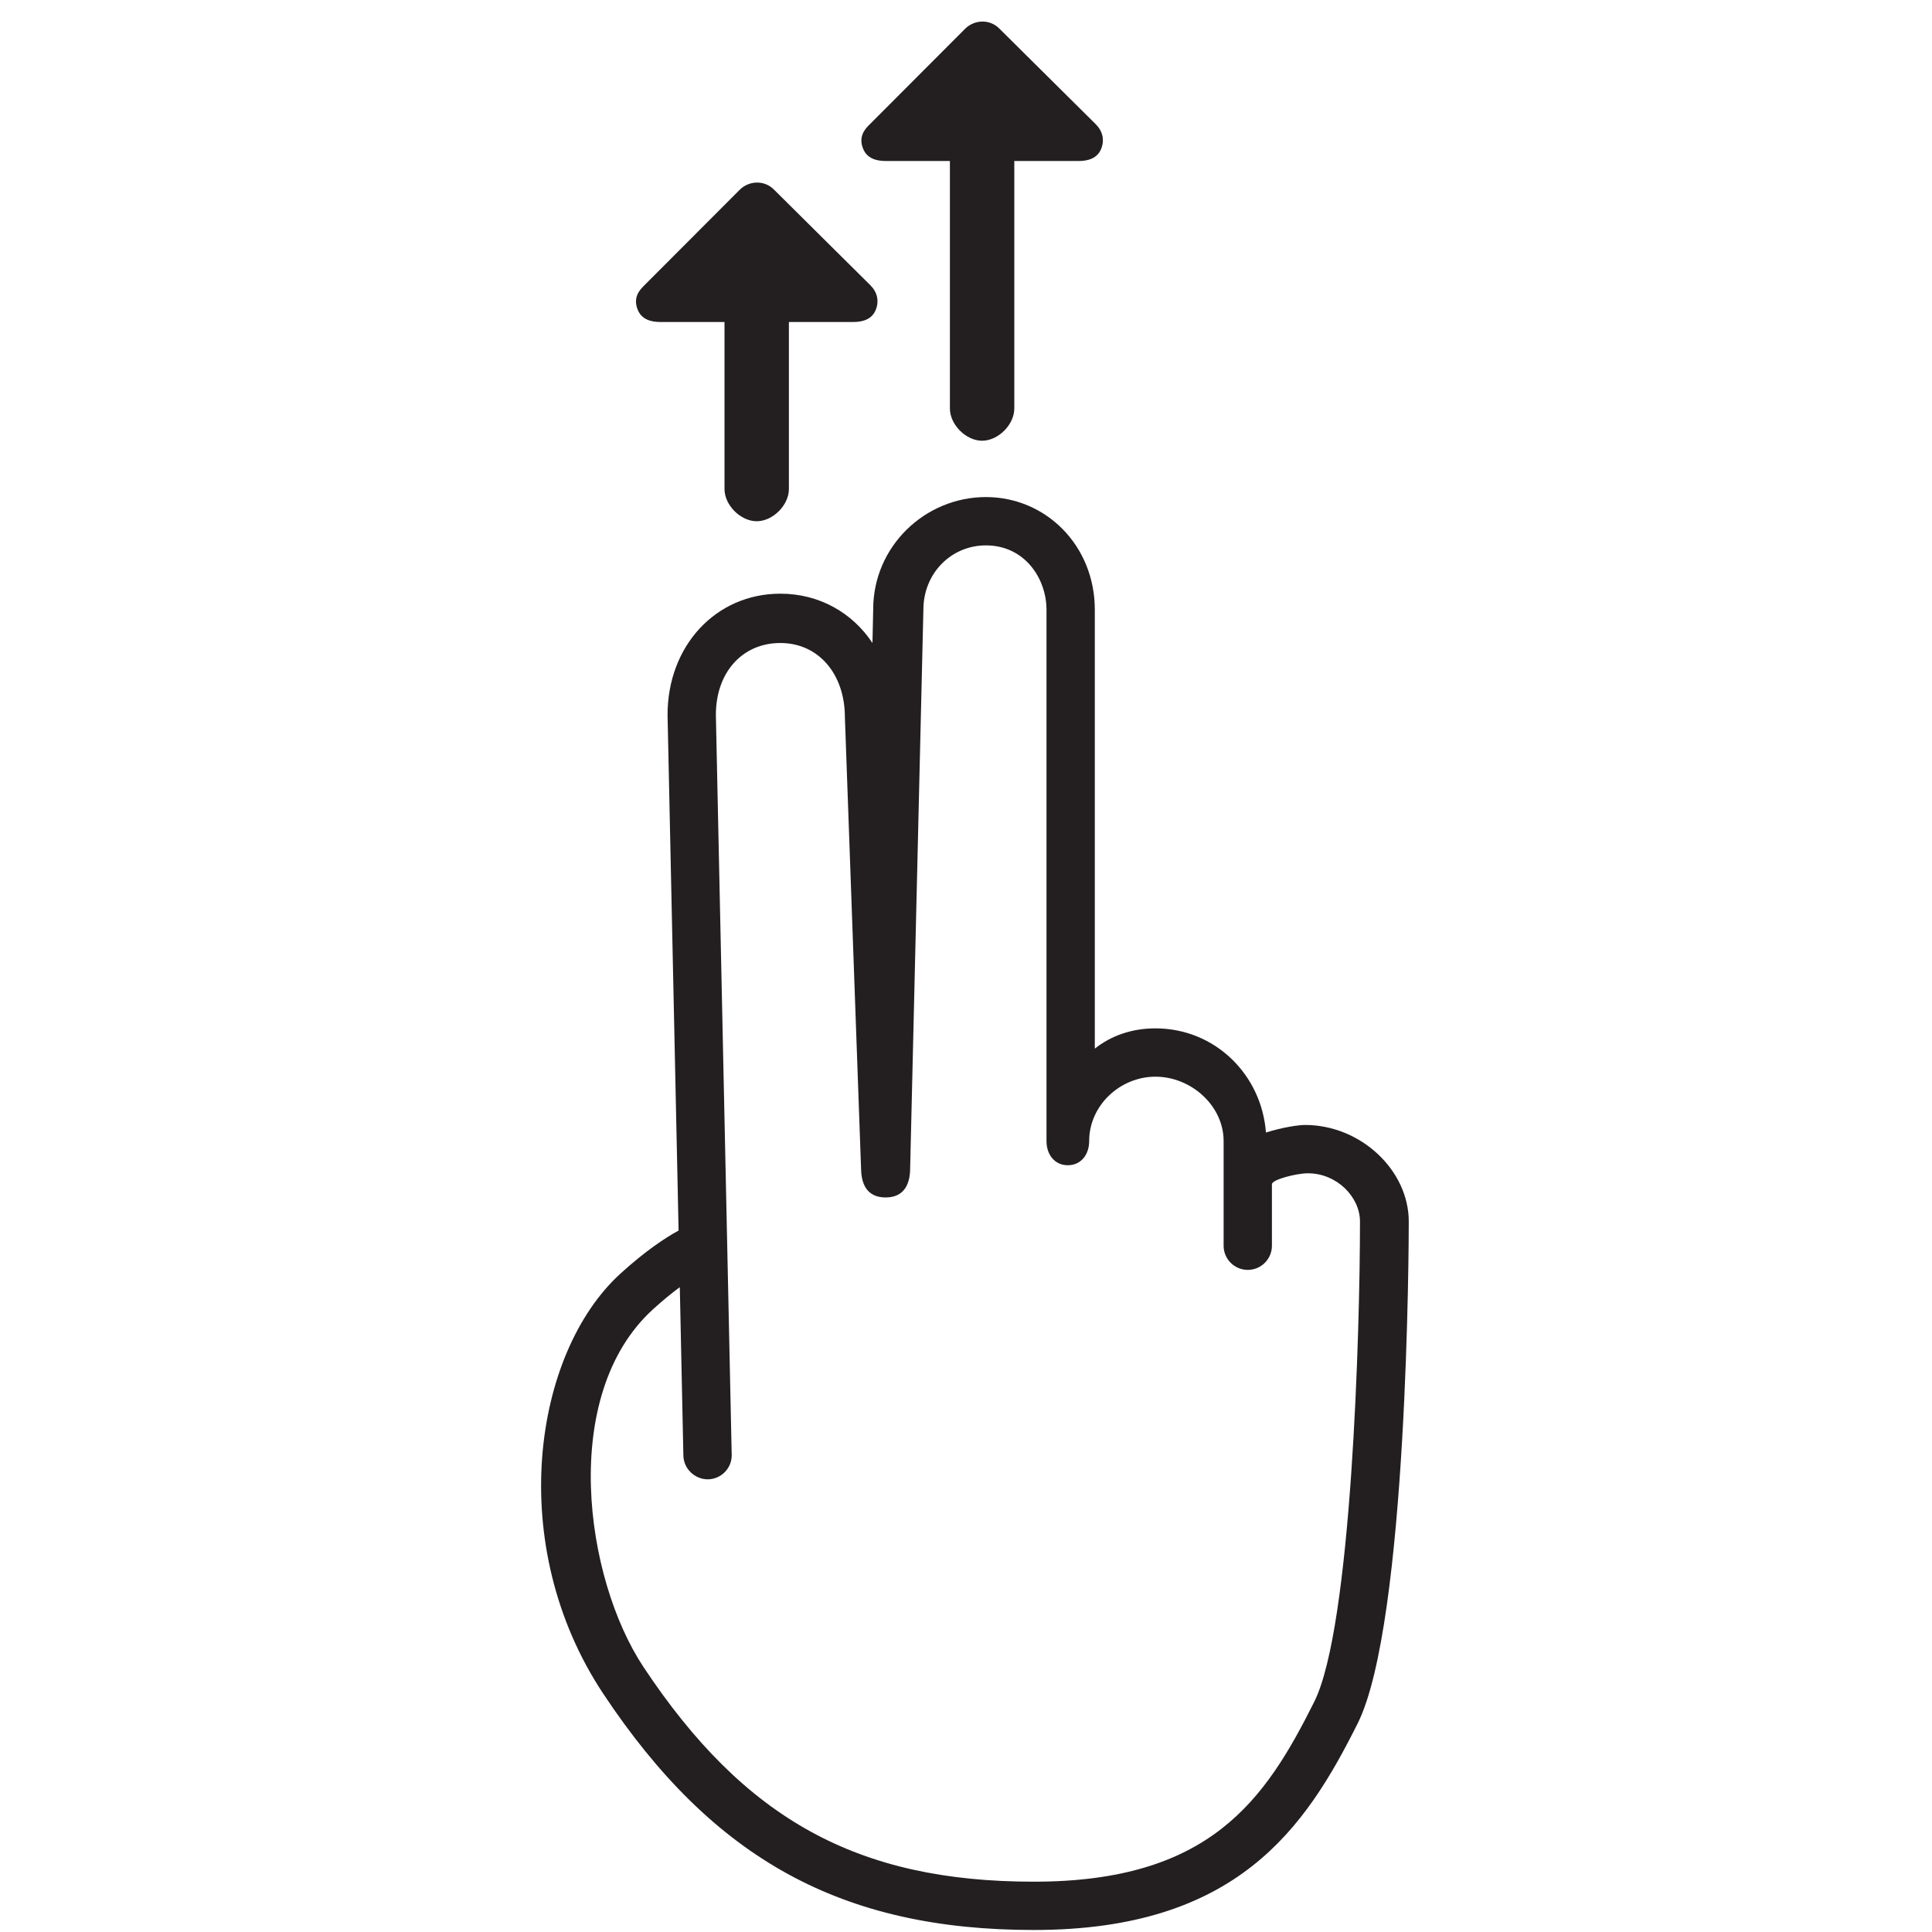 <?xml version="1.0" encoding="utf-8"?>
<!-- Generator: Adobe Illustrator 16.0.0, SVG Export Plug-In . SVG Version: 6.00 Build 0)  -->
<!DOCTYPE svg PUBLIC "-//W3C//DTD SVG 1.1//EN" "http://www.w3.org/Graphics/SVG/1.1/DTD/svg11.dtd">
<svg version="1.1" id="Layer_1" xmlns="http://www.w3.org/2000/svg" xmlns:xlink="http://www.w3.org/1999/xlink" x="0px" y="0px"
	 width="120px" height="120px" viewBox="0 0 120 120" enable-background="new 0 0 120 120" xml:space="preserve">
<g>
	<path fill="#231F20" d="M55.002,10H59v15.375c0,1,1,2,2,2s2-1,2-2V10h4.002c0.606,0,1.153-0.178,1.386-0.738
		s0.104-1.113-0.325-1.542l-6-5.953c-0.586-0.586-1.535-0.562-2.121,0.023l-6,6.012c-0.429,0.429-0.558,0.893-0.325,1.454
		S54.396,10,55.002,10z"/>
	<path fill="#231F20" d="M41.002,20H45v10.375c0,1,1,2,2,2s2-1,2-2V20h4.002c0.606,0,1.153-0.178,1.386-0.738
		s0.104-1.113-0.325-1.542l-6-5.953c-0.586-0.586-1.535-0.562-2.121,0.023l-6,6.012c-0.429,0.429-0.558,0.893-0.325,1.454
		S40.396,20,41.002,20z"/>
	<g>
		<path fill="#231F20" d="M64.213,119.875c-11.92,0-19.917-4.389-26.742-14.672c-6.131-9.236-4.354-21.17,1.075-26.105
			c1.568-1.424,2.795-2.227,3.603-2.666l-0.686-32.025c0-4.308,3.011-7.532,7.004-7.532c2.418,0,4.476,1.182,5.723,3.063
			l0.046-2.097c0-3.892,3.207-6.967,7.001-6.967c3.723,0,6.764,3.01,6.764,7v27.258c1-0.793,2.279-1.258,3.766-1.258
			c3.681,0,6.59,2.855,6.863,6.469c1.057-0.33,2.025-0.469,2.432-0.469c3.445,0,6.439,2.803,6.439,6
			c0,1.014-0.051,24.926-3.173,31.17C81.082,113.537,76.842,119.875,64.213,119.875z M42.224,79.947
			c-0.473,0.35-1.029,0.797-1.66,1.371c-5.843,5.311-4.254,16.711-0.593,22.227c6.283,9.469,13.307,13.33,24.242,13.33
			c10.941,0,14.36-5.059,17.416-11.172c2.331-4.662,2.842-23.113,2.842-29.828c0-1.543-1.451-3-3.234-3
			c-0.703,0-2.236,0.387-2.236,0.68v3.82c0,0.828-0.672,1.5-1.5,1.5s-1.5-0.672-1.5-1.5v-6.5c0-2.207-2.028-4-4.234-4
			s-4.117,1.793-4.117,4c0,0.828-0.497,1.5-1.325,1.5S65,71.703,65,70.875v-33c0-1.927-1.339-4-3.764-4c-2.147,0-3.883,1.72-3.883,4
			l-0.824,34.784c-0.02,0.811-0.32,1.717-1.52,1.717s-1.494-0.889-1.523-1.697l-1.008-28.125c-0.001-2.703-1.65-4.616-4.008-4.616
			s-4.006,1.819-4.006,4.469l0.983,45.952c0.018,0.828-0.641,1.506-1.469,1.525c-0.807,0.008-1.515-0.645-1.532-1.473L42.224,79.947
			z"/>
	</g>
</g>
</svg>
